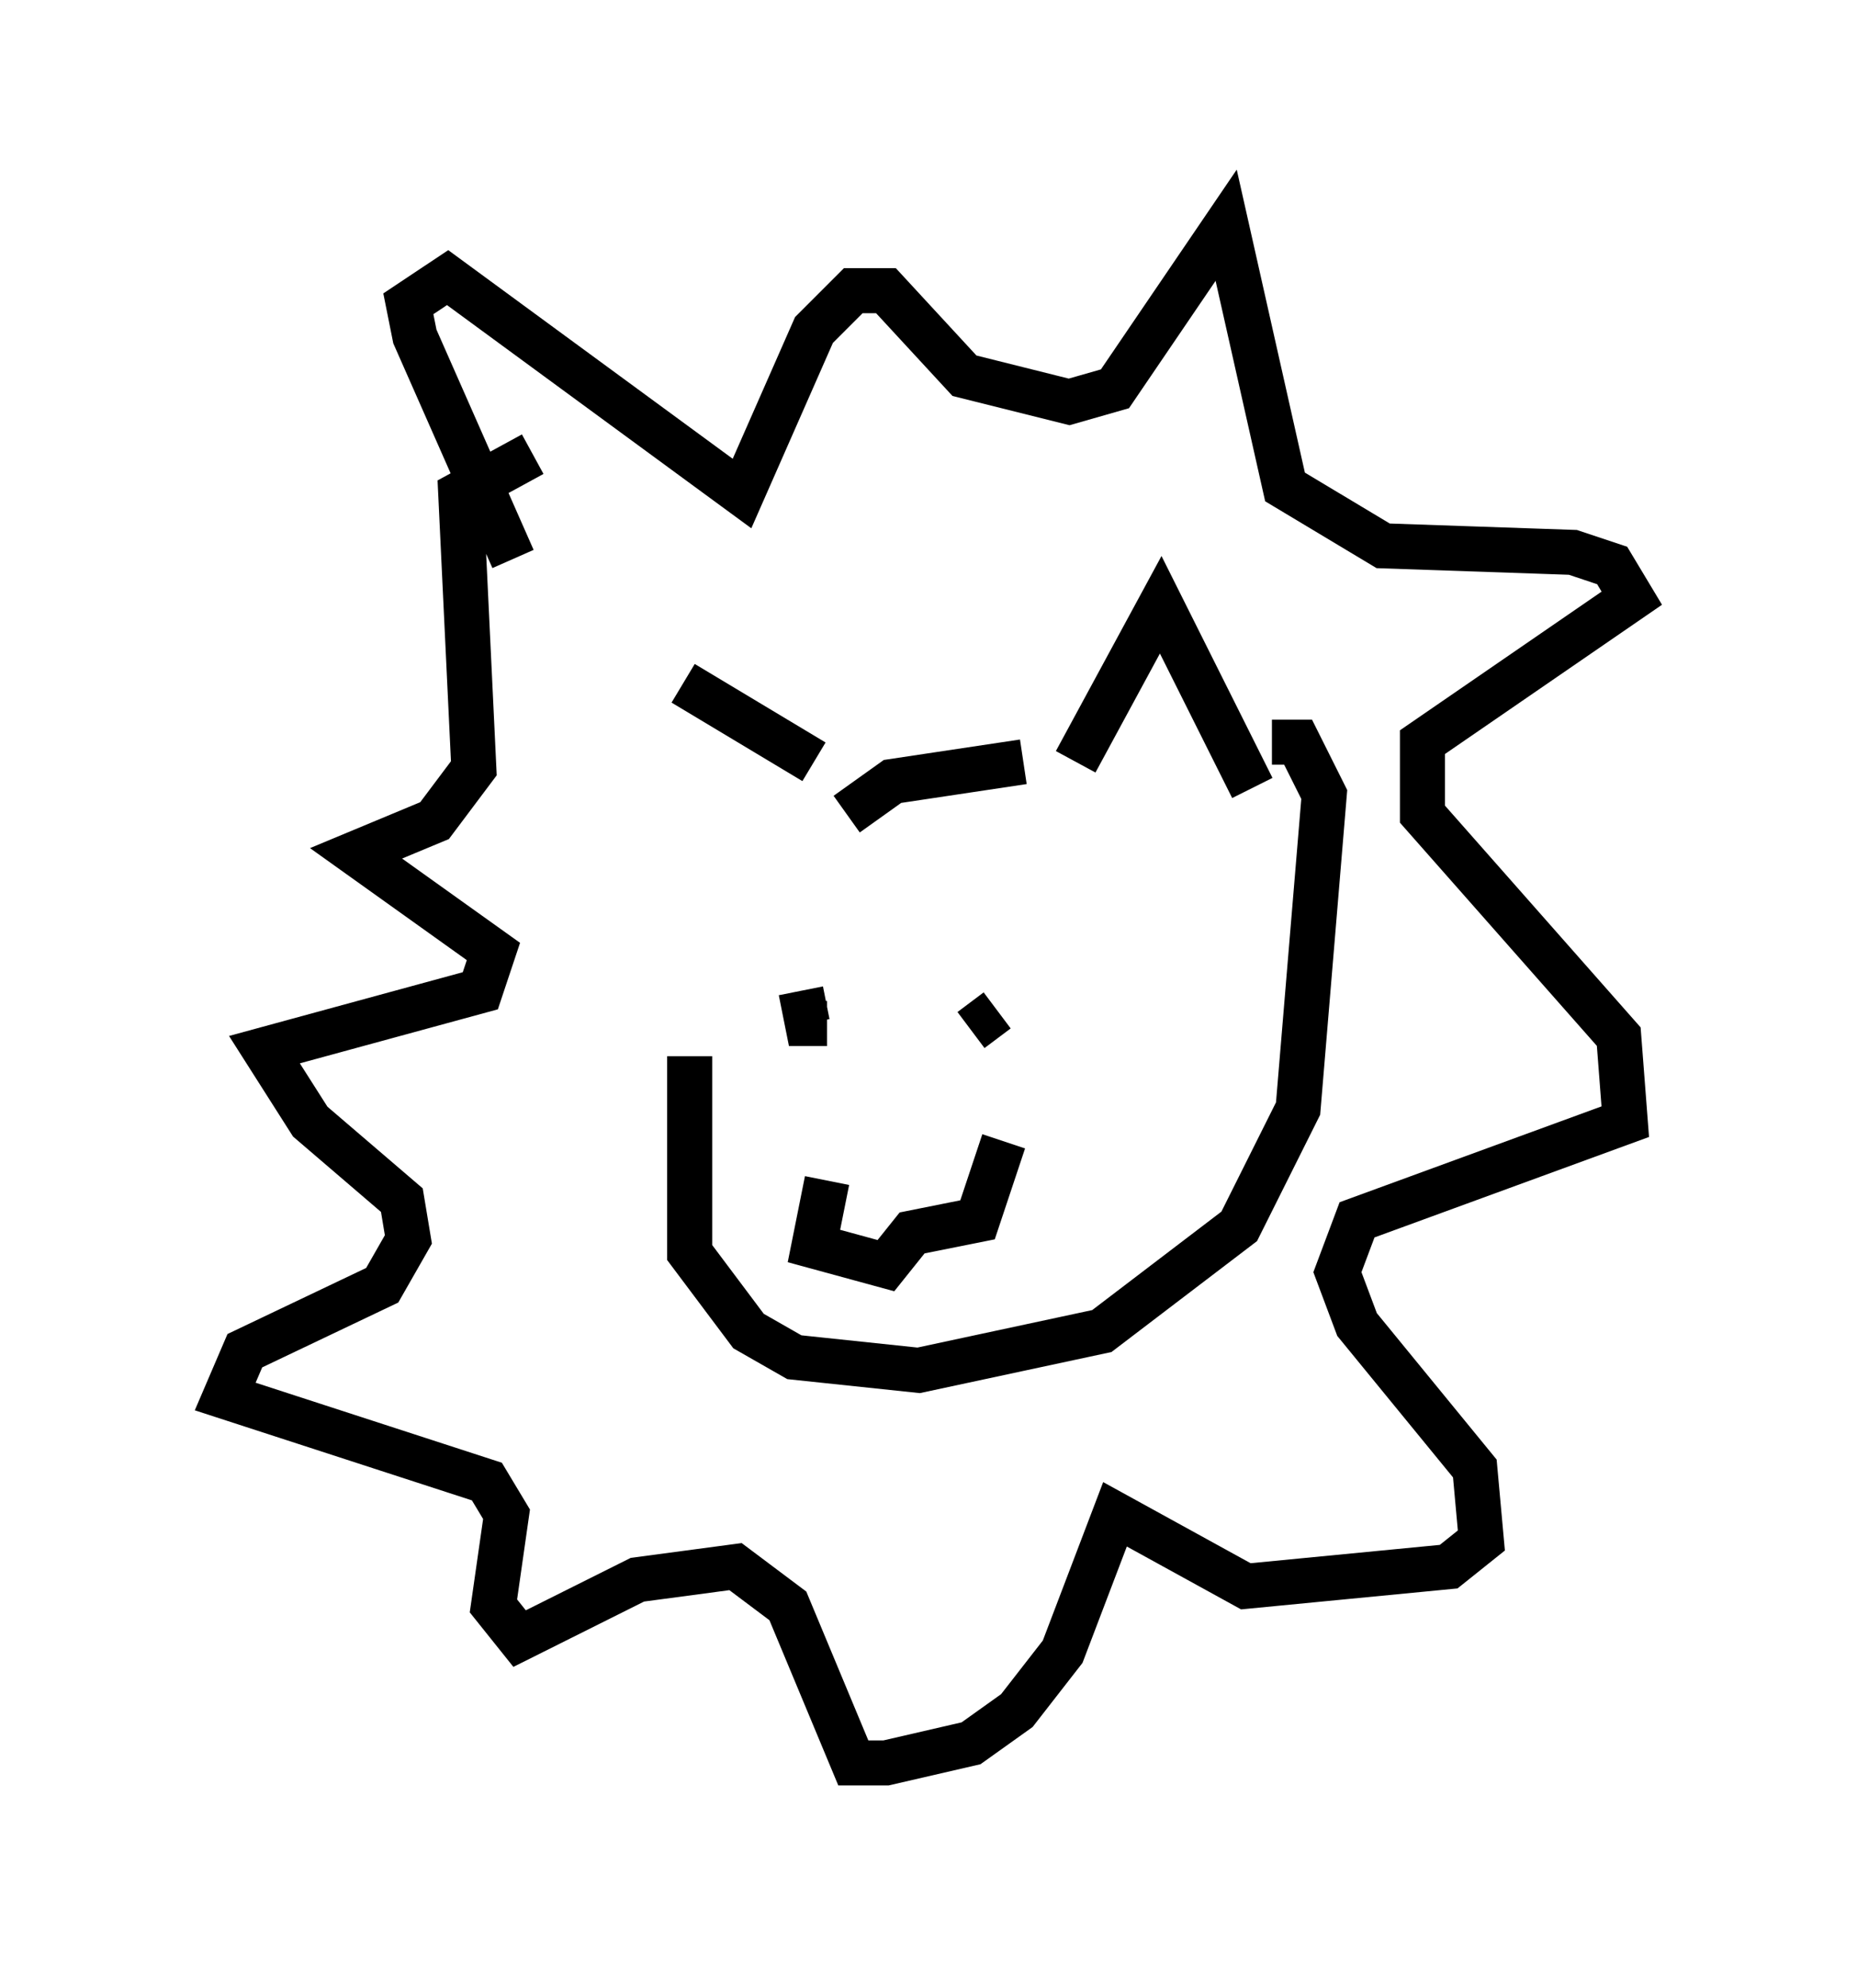 <?xml version="1.0" encoding="utf-8" ?>
<svg baseProfile="full" height="44.134" version="1.1" width="41.229" xmlns="http://www.w3.org/2000/svg" xmlns:ev="http://www.w3.org/2001/xml-events" xmlns:xlink="http://www.w3.org/1999/xlink"><defs /><rect fill="white" height="44.134" width="41.229" x="0" y="0" /><path d="M15.458, 19.235 m-0.291, -4.067 l2.905, 1.743 m0.726, 1.162 l1.017, -0.726 2.905, -0.436 m1.162, 0.0 l1.888, -3.486 2.034, 4.067 m-12.492, 5.955 l0.0, 4.358 1.307, 1.743 l1.017, 0.581 2.76, 0.291 l4.067, -0.872 3.05, -2.324 l1.307, -2.615 0.581, -6.972 l-0.581, -1.162 -0.581, 0.0 m-11.039, 5.52 l0.0, 0.0 m5.374, 0.145 l0.0, 0.0 m-4.793, -0.145 l0.145, 0.726 0.436, 0.0 m3.196, 0.145 l0.581, -0.436 m-3.777, 3.777 l-0.291, 1.453 1.598, 0.436 l0.581, -0.726 1.453, -0.291 l0.581, -1.743 m-10.894, -12.927 l-2.179, -4.939 -0.145, -0.726 l0.872, -0.581 6.536, 4.793 l1.598, -3.631 0.872, -0.872 l0.726, 0.0 1.743, 1.888 l2.324, 0.581 1.017, -0.291 l2.469, -3.631 1.307, 5.81 l2.179, 1.307 4.212, 0.145 l0.872, 0.291 0.436, 0.726 l-4.648, 3.196 0.0, 1.598 l4.358, 4.939 0.145, 1.888 l-5.955, 2.179 -0.436, 1.162 l0.436, 1.162 2.615, 3.196 l0.145, 1.598 -0.726, 0.581 l-4.503, 0.436 -2.905, -1.598 l-1.162, 3.05 -1.017, 1.307 l-1.017, 0.726 -1.888, 0.436 l-0.726, 0.0 -1.453, -3.486 l-1.162, -0.872 -2.179, 0.291 l-2.615, 1.307 -0.581, -0.726 l0.291, -2.034 -0.436, -0.726 l-5.81, -1.888 0.436, -1.017 l3.05, -1.453 0.581, -1.017 l-0.145, -0.872 -2.034, -1.743 l-1.017, -1.598 4.793, -1.307 l0.291, -0.872 -3.05, -2.179 l1.743, -0.726 0.872, -1.162 l-0.291, -6.101 1.598, -0.872 " fill="none" stroke="black" stroke-width="1" /></svg>